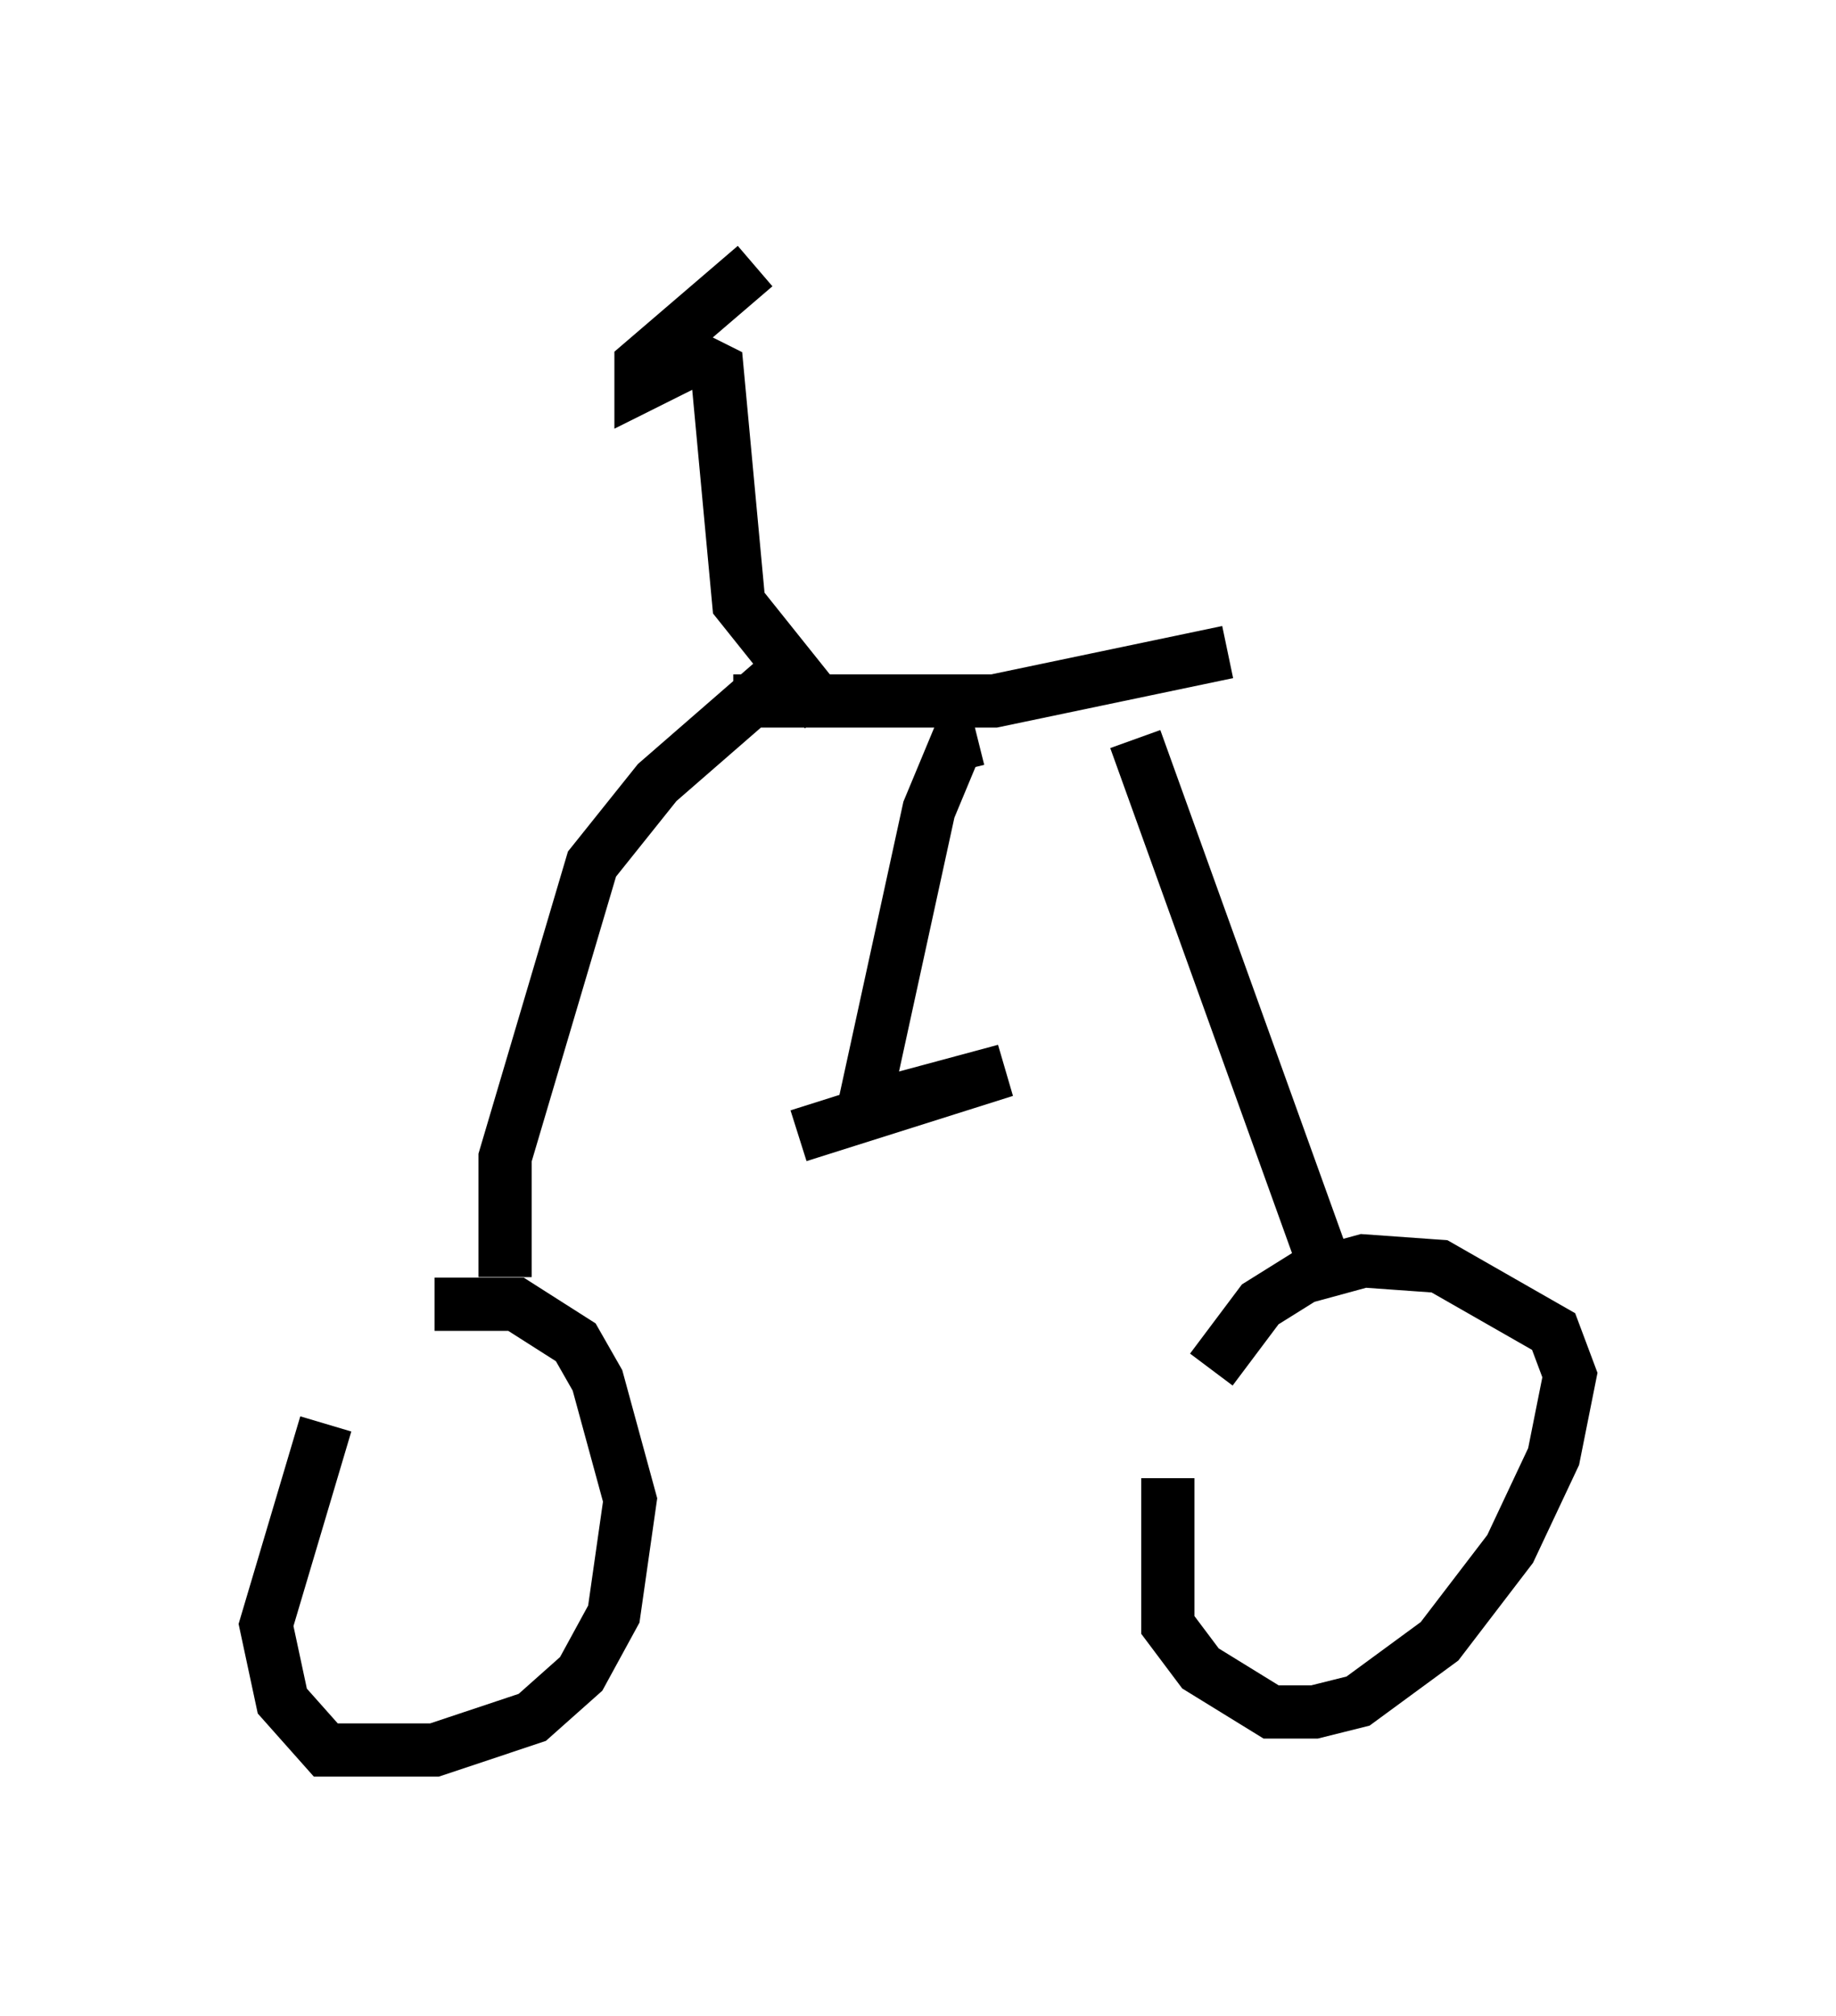<?xml version="1.0" encoding="utf-8" ?>
<svg baseProfile="full" height="37.869" version="1.1" width="34.5" xmlns="http://www.w3.org/2000/svg" xmlns:ev="http://www.w3.org/2001/xml-events" xmlns:xlink="http://www.w3.org/1999/xlink"><defs /><rect fill="white" height="37.869" width="34.5" x="0" y="0" /><path d="M5, 26.336 m3.165, -1.838 l1.531, 0.0 1.123, 0.715 l0.408, 0.715 0.613, 2.246 l-0.306, 2.144 -0.613, 1.123 l-0.919, 0.817 -1.838, 0.613 l-2.042, 0.0 -0.817, -0.919 l-0.306, -1.429 1.123, -3.777 m16.64, -1.021 l0.919, -1.225 0.817, -0.51 l1.123, -0.306 1.429, 0.102 l2.144, 1.225 0.306, 0.817 l-0.306, 1.531 -0.817, 1.735 l-1.327, 1.735 -1.531, 1.123 l-0.817, 0.204 -0.817, 0.0 l-1.327, -0.817 -0.613, -0.817 l0.0, -2.756 m-12.454, -3.777 l0.0, -2.246 1.633, -5.513 l1.225, -1.531 2.348, -2.042 m10.311, 11.433 l-3.675, -10.208 m-7.554, -0.715 l4.9, 0.0 4.39, -0.919 m-4.696, 1.633 l-0.408, 0.102 -0.51, 1.225 l-1.225, 5.615 2.654, -0.715 l-3.879, 1.225 m0.51, -7.963 l-1.633, -2.042 -0.408, -4.39 l-0.408, -0.204 -1.021, 0.51 l0.0, -0.408 2.144, -1.838 " fill="none" stroke="black" stroke-width="1" /></svg>